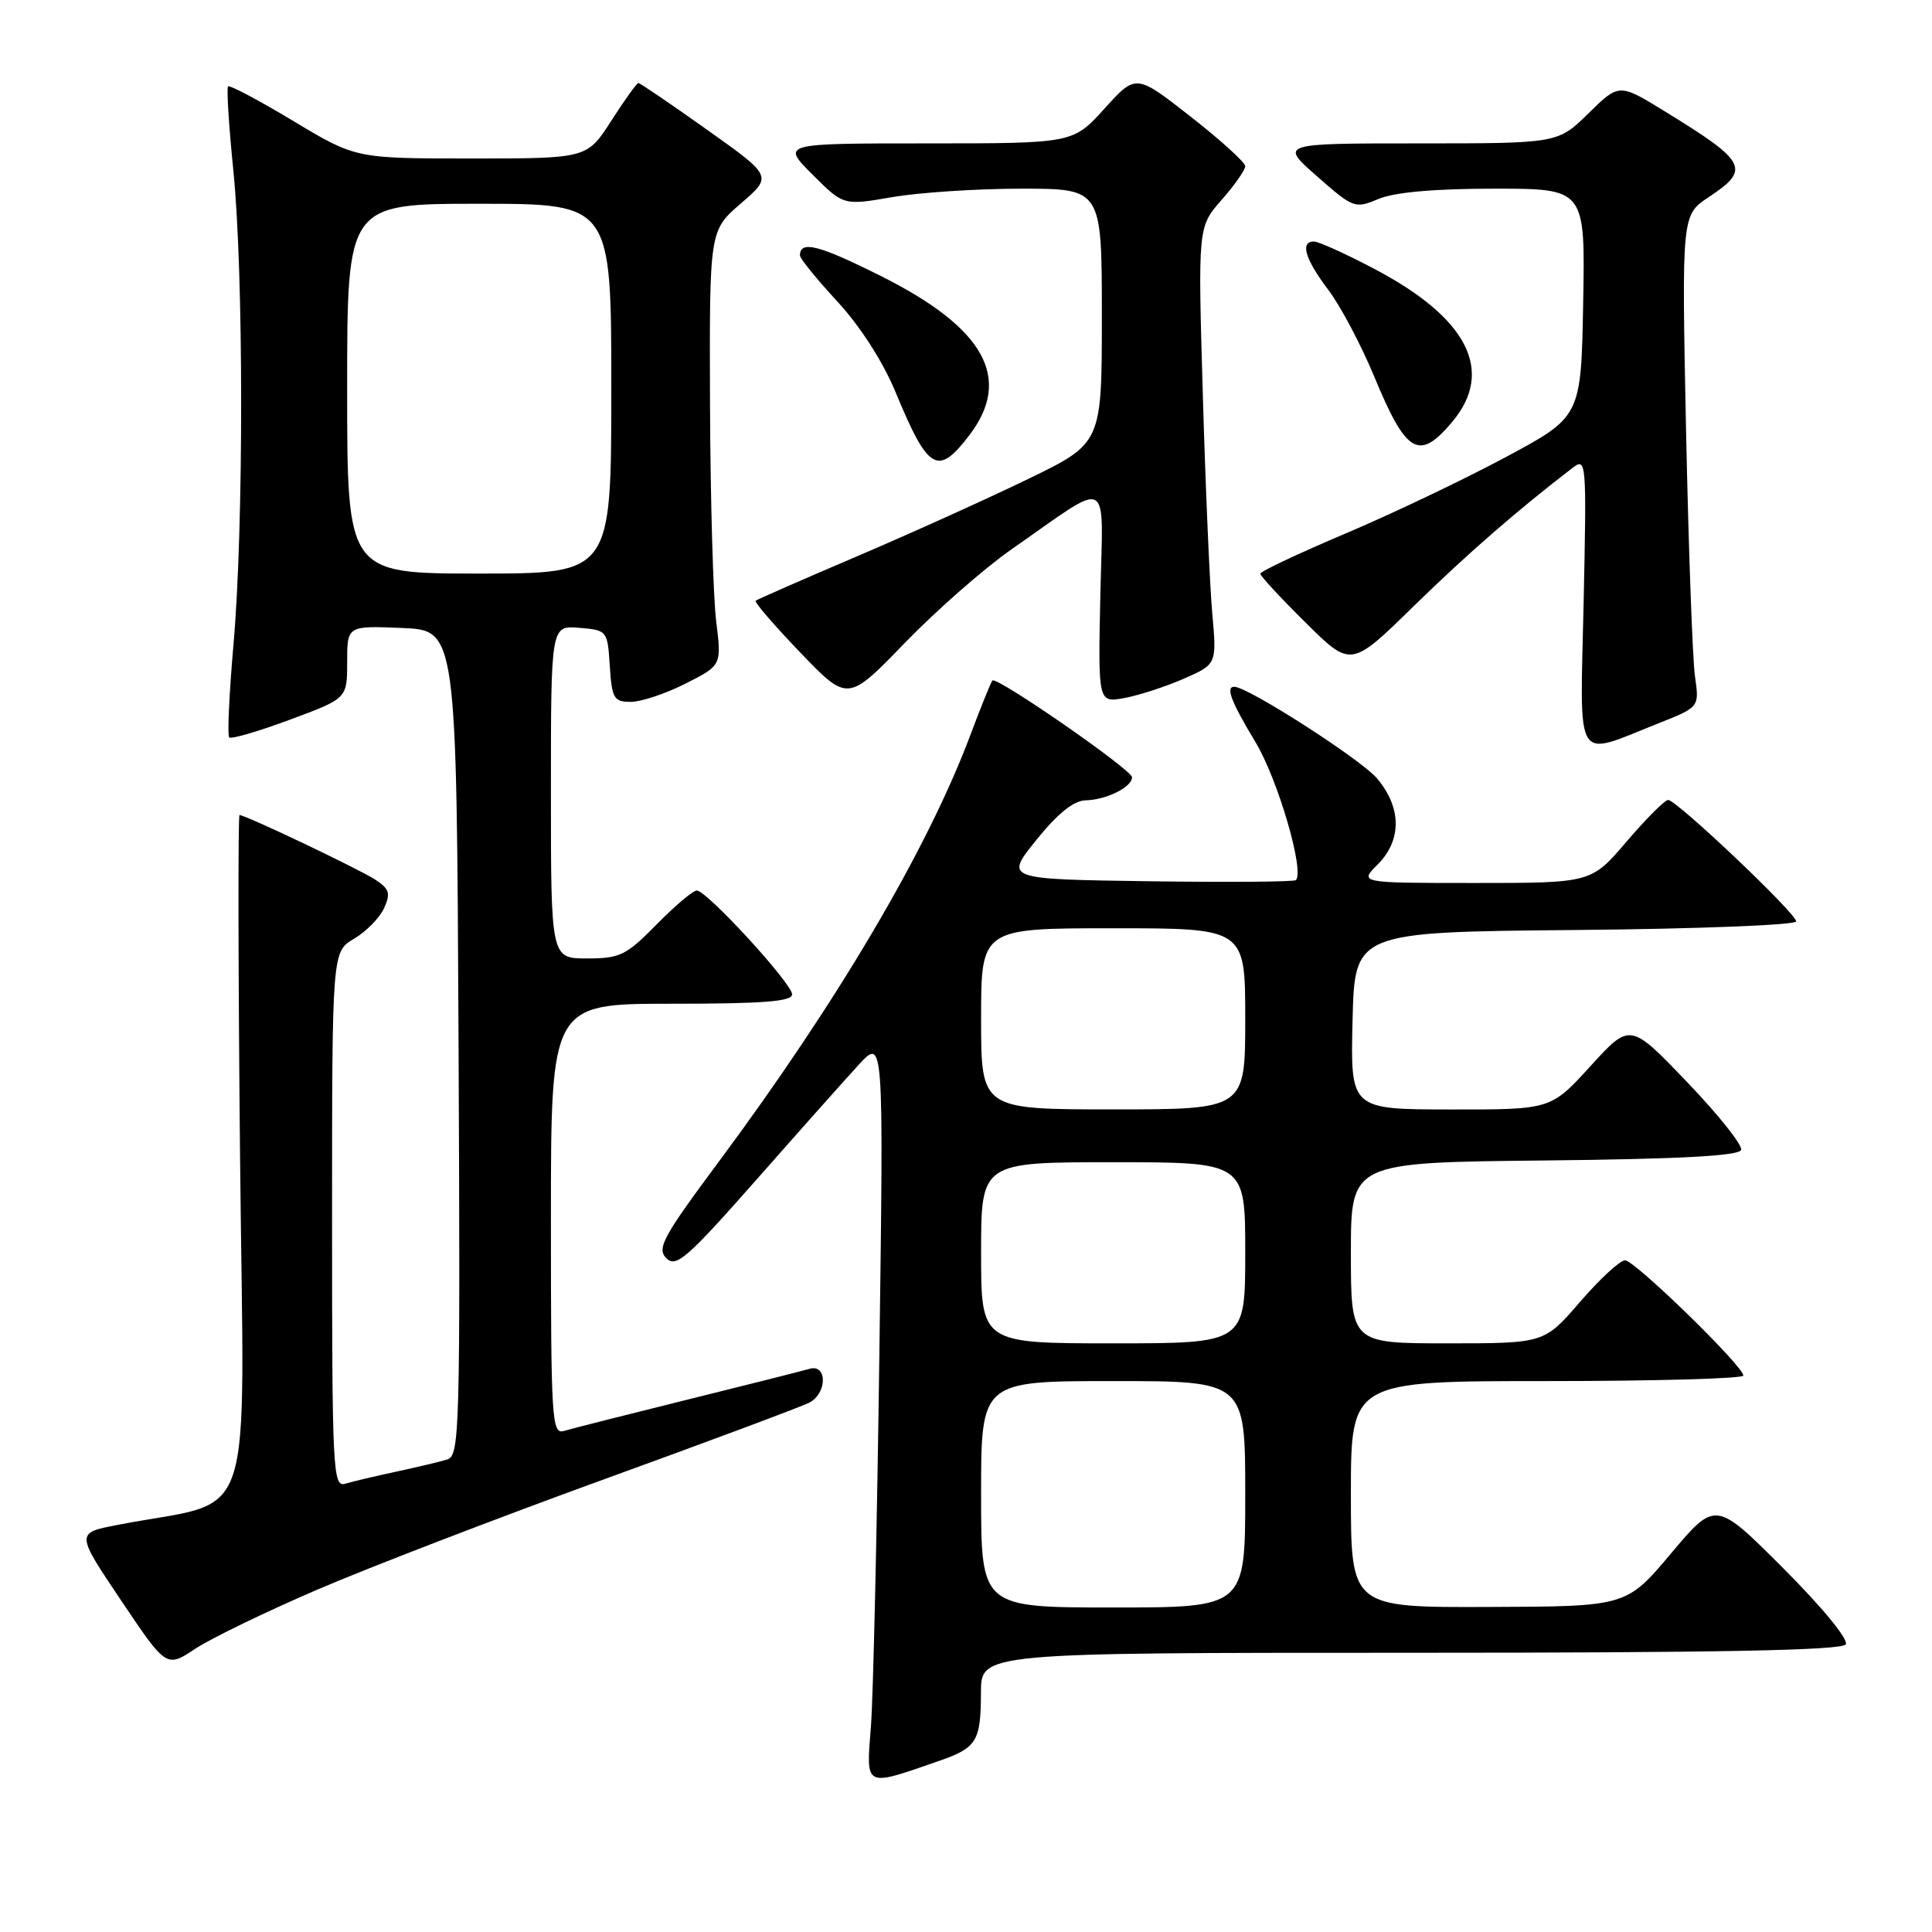 <?xml version="1.0" encoding="UTF-8" standalone="no"?>
<!DOCTYPE svg PUBLIC "-//W3C//DTD SVG 1.1//EN" "http://www.w3.org/Graphics/SVG/1.1/DTD/svg11.dtd" >
<svg xmlns="http://www.w3.org/2000/svg" xmlns:xlink="http://www.w3.org/1999/xlink" version="1.1" viewBox="0 0 256 256">
 <g >
 <path fill="currentColor"
d=" M 124.46 233.32 C 129.44 231.59 129.97 230.72 129.98 224.25 C 130.00 219.00 130.00 219.00 186.94 219.00 C 227.70 219.00 244.08 218.68 244.57 217.89 C 244.97 217.24 241.45 212.97 236.29 207.80 C 227.32 198.83 227.32 198.83 221.41 205.85 C 215.50 212.87 215.50 212.87 197.25 212.93 C 179.00 213.00 179.00 213.00 179.00 198.00 C 179.00 183.00 179.00 183.00 205.00 183.00 C 219.30 183.00 231.00 182.67 231.00 182.27 C 231.00 181.02 216.61 167.00 215.33 167.00 C 214.66 167.00 211.98 169.47 209.37 172.50 C 204.62 178.00 204.62 178.00 191.81 178.00 C 179.00 178.00 179.00 178.00 179.00 166.02 C 179.00 154.03 179.00 154.03 204.67 153.77 C 222.63 153.58 230.45 153.16 230.71 152.37 C 230.92 151.75 227.69 147.70 223.54 143.37 C 216.00 135.50 216.00 135.50 210.75 141.26 C 205.50 147.03 205.50 147.03 192.22 147.01 C 178.94 147.00 178.94 147.00 179.22 135.25 C 179.50 123.50 179.50 123.50 208.75 123.23 C 224.84 123.09 238.00 122.57 238.00 122.09 C 238.00 121.02 222.16 106.00 221.04 106.00 C 220.60 106.00 218.13 108.48 215.54 111.50 C 210.85 117.00 210.85 117.00 195.47 117.00 C 180.09 117.00 180.09 117.00 182.55 114.55 C 185.76 111.33 185.73 107.02 182.47 103.15 C 180.36 100.64 165.34 91.00 163.55 91.00 C 162.37 91.00 163.13 92.98 166.36 98.34 C 169.32 103.25 172.89 115.45 171.71 116.62 C 171.48 116.85 162.70 116.92 152.21 116.77 C 133.13 116.50 133.13 116.50 137.32 111.30 C 140.12 107.82 142.26 106.09 143.82 106.05 C 146.59 105.99 150.00 104.30 150.00 102.99 C 150.00 102.01 132.08 89.59 131.50 90.17 C 131.32 90.35 129.98 93.65 128.54 97.50 C 122.85 112.61 110.97 132.76 95.28 153.88 C 87.85 163.87 87.00 165.43 88.29 166.72 C 89.58 168.01 91.01 166.76 100.13 156.43 C 105.83 149.96 111.98 143.05 113.79 141.08 C 117.09 137.50 117.09 137.50 116.52 179.50 C 116.21 202.60 115.71 224.78 115.40 228.79 C 114.76 236.96 114.44 236.80 124.46 233.32 Z  M 42.08 210.62 C 48.91 207.69 65.97 201.12 80.00 196.03 C 94.03 190.94 106.29 186.36 107.25 185.85 C 109.63 184.60 109.63 180.68 107.25 181.38 C 106.29 181.66 98.97 183.51 91.00 185.48 C 83.03 187.46 75.71 189.31 74.75 189.60 C 73.11 190.10 73.00 188.31 73.00 161.57 C 73.00 133.00 73.00 133.00 89.00 133.00 C 101.16 133.00 104.99 132.70 104.96 131.75 C 104.90 130.26 93.65 118.00 92.33 118.00 C 91.83 118.00 89.43 120.02 87.00 122.50 C 82.98 126.59 82.15 127.00 77.79 127.00 C 73.00 127.00 73.00 127.00 73.00 104.94 C 73.00 82.88 73.00 82.88 76.75 83.19 C 80.46 83.50 80.50 83.55 80.80 88.25 C 81.08 92.56 81.34 93.00 83.59 93.00 C 84.95 93.00 88.22 91.91 90.84 90.58 C 95.62 88.16 95.62 88.16 94.90 82.33 C 94.50 79.12 94.13 66.16 94.08 53.53 C 94.00 30.55 94.00 30.55 98.18 26.95 C 102.36 23.35 102.36 23.35 93.67 17.18 C 88.89 13.78 84.80 11.00 84.59 11.00 C 84.38 11.00 82.76 13.25 81.00 16.00 C 77.79 21.00 77.79 21.00 62.46 21.00 C 47.12 21.00 47.12 21.00 38.86 16.03 C 34.32 13.30 30.43 11.24 30.22 11.45 C 30.01 11.66 30.32 16.67 30.92 22.59 C 32.29 36.20 32.30 69.86 30.94 85.37 C 30.37 91.89 30.11 97.44 30.37 97.71 C 30.63 97.97 34.26 96.91 38.42 95.36 C 46.00 92.55 46.00 92.55 46.00 87.73 C 46.00 82.91 46.00 82.91 53.25 83.21 C 60.50 83.50 60.50 83.50 60.76 138.18 C 61.00 189.62 60.91 192.89 59.26 193.39 C 58.29 193.69 55.25 194.41 52.50 195.00 C 49.75 195.59 46.71 196.31 45.75 196.60 C 44.11 197.10 44.00 194.98 44.00 161.62 C 44.00 126.11 44.00 126.11 46.91 124.39 C 48.52 123.44 50.31 121.62 50.89 120.34 C 51.78 118.38 51.60 117.78 49.73 116.56 C 47.59 115.16 32.55 108.00 31.74 108.00 C 31.53 108.00 31.56 128.43 31.81 153.40 C 32.32 204.14 34.23 198.42 15.52 202.07 C 10.04 203.13 10.04 203.13 16.04 212.06 C 22.05 221.00 22.05 221.00 25.86 218.48 C 27.95 217.09 35.25 213.56 42.08 210.62 Z  M 219.84 95.81 C 225.18 93.69 225.18 93.69 224.59 89.60 C 224.27 87.34 223.74 72.68 223.41 57.00 C 222.83 28.50 222.83 28.50 226.41 26.12 C 232.00 22.42 231.51 21.46 220.62 14.77 C 214.54 11.03 214.54 11.03 210.48 15.02 C 206.42 19.00 206.42 19.00 187.99 19.00 C 169.55 19.00 169.55 19.00 174.50 23.35 C 179.33 27.60 179.53 27.68 182.69 26.35 C 184.81 25.47 190.11 25.00 197.99 25.00 C 210.05 25.00 210.05 25.00 209.78 40.11 C 209.50 55.22 209.50 55.22 199.50 60.58 C 194.00 63.53 184.44 68.09 178.25 70.71 C 172.06 73.33 167.00 75.72 167.00 76.02 C 167.00 76.32 169.70 79.24 173.00 82.50 C 179.01 88.45 179.01 88.45 187.25 80.39 C 194.37 73.43 201.13 67.55 208.38 61.99 C 210.20 60.59 210.24 61.10 209.84 79.83 C 209.36 101.76 208.46 100.32 219.84 95.81 Z  M 134.00 72.81 C 147.49 63.41 146.15 62.72 145.80 78.92 C 145.50 93.13 145.50 93.13 149.00 92.49 C 150.93 92.13 154.47 90.98 156.87 89.93 C 161.23 88.01 161.23 88.01 160.63 81.25 C 160.30 77.54 159.73 64.50 159.38 52.29 C 158.73 30.07 158.73 30.07 161.86 26.50 C 163.59 24.54 165.00 22.52 165.00 22.02 C 165.00 21.52 161.74 18.56 157.76 15.45 C 150.52 9.78 150.52 9.78 146.35 14.39 C 142.18 19.00 142.18 19.00 122.85 19.00 C 103.53 19.00 103.53 19.00 107.65 23.12 C 111.77 27.24 111.77 27.24 118.22 26.12 C 121.76 25.51 129.46 25.00 135.33 25.00 C 146.00 25.00 146.00 25.00 146.00 41.86 C 146.00 58.73 146.00 58.73 136.25 63.46 C 130.89 66.06 120.65 70.69 113.50 73.74 C 106.35 76.79 100.33 79.43 100.13 79.60 C 99.92 79.77 102.58 82.86 106.04 86.46 C 112.33 93.01 112.33 93.01 119.91 85.17 C 124.09 80.86 130.43 75.30 134.00 72.81 Z  M 128.45 57.66 C 134.16 50.17 130.50 43.51 116.93 36.68 C 108.53 32.46 106.00 31.80 106.00 33.85 C 106.00 34.26 108.23 37.00 110.95 39.95 C 113.96 43.20 116.98 47.90 118.64 51.90 C 123.00 62.43 124.25 63.16 128.45 57.66 Z  M 192.41 55.92 C 198.08 49.19 194.50 42.14 182.11 35.63 C 178.32 33.63 174.71 32.00 174.10 32.00 C 172.24 32.00 172.92 34.32 175.98 38.37 C 177.60 40.50 180.34 45.67 182.08 49.87 C 186.35 60.17 188.02 61.14 192.41 55.92 Z  M 130.00 198.00 C 130.00 183.00 130.00 183.00 147.50 183.00 C 165.00 183.00 165.00 183.00 165.00 198.00 C 165.00 213.00 165.00 213.00 147.50 213.00 C 130.00 213.00 130.00 213.00 130.00 198.00 Z  M 130.00 166.00 C 130.00 154.00 130.00 154.00 147.50 154.00 C 165.00 154.00 165.00 154.00 165.00 166.00 C 165.00 178.00 165.00 178.00 147.50 178.00 C 130.00 178.00 130.00 178.00 130.00 166.00 Z  M 130.00 135.00 C 130.00 123.00 130.00 123.00 147.50 123.00 C 165.00 123.00 165.00 123.00 165.00 135.00 C 165.00 147.00 165.00 147.00 147.50 147.00 C 130.00 147.00 130.00 147.00 130.00 135.00 Z  M 46.00 51.50 C 46.00 27.00 46.00 27.00 63.50 27.00 C 81.00 27.00 81.00 27.00 81.00 51.50 C 81.00 76.00 81.00 76.00 63.50 76.00 C 46.00 76.00 46.00 76.00 46.00 51.50 Z "/>
</g>
</svg>